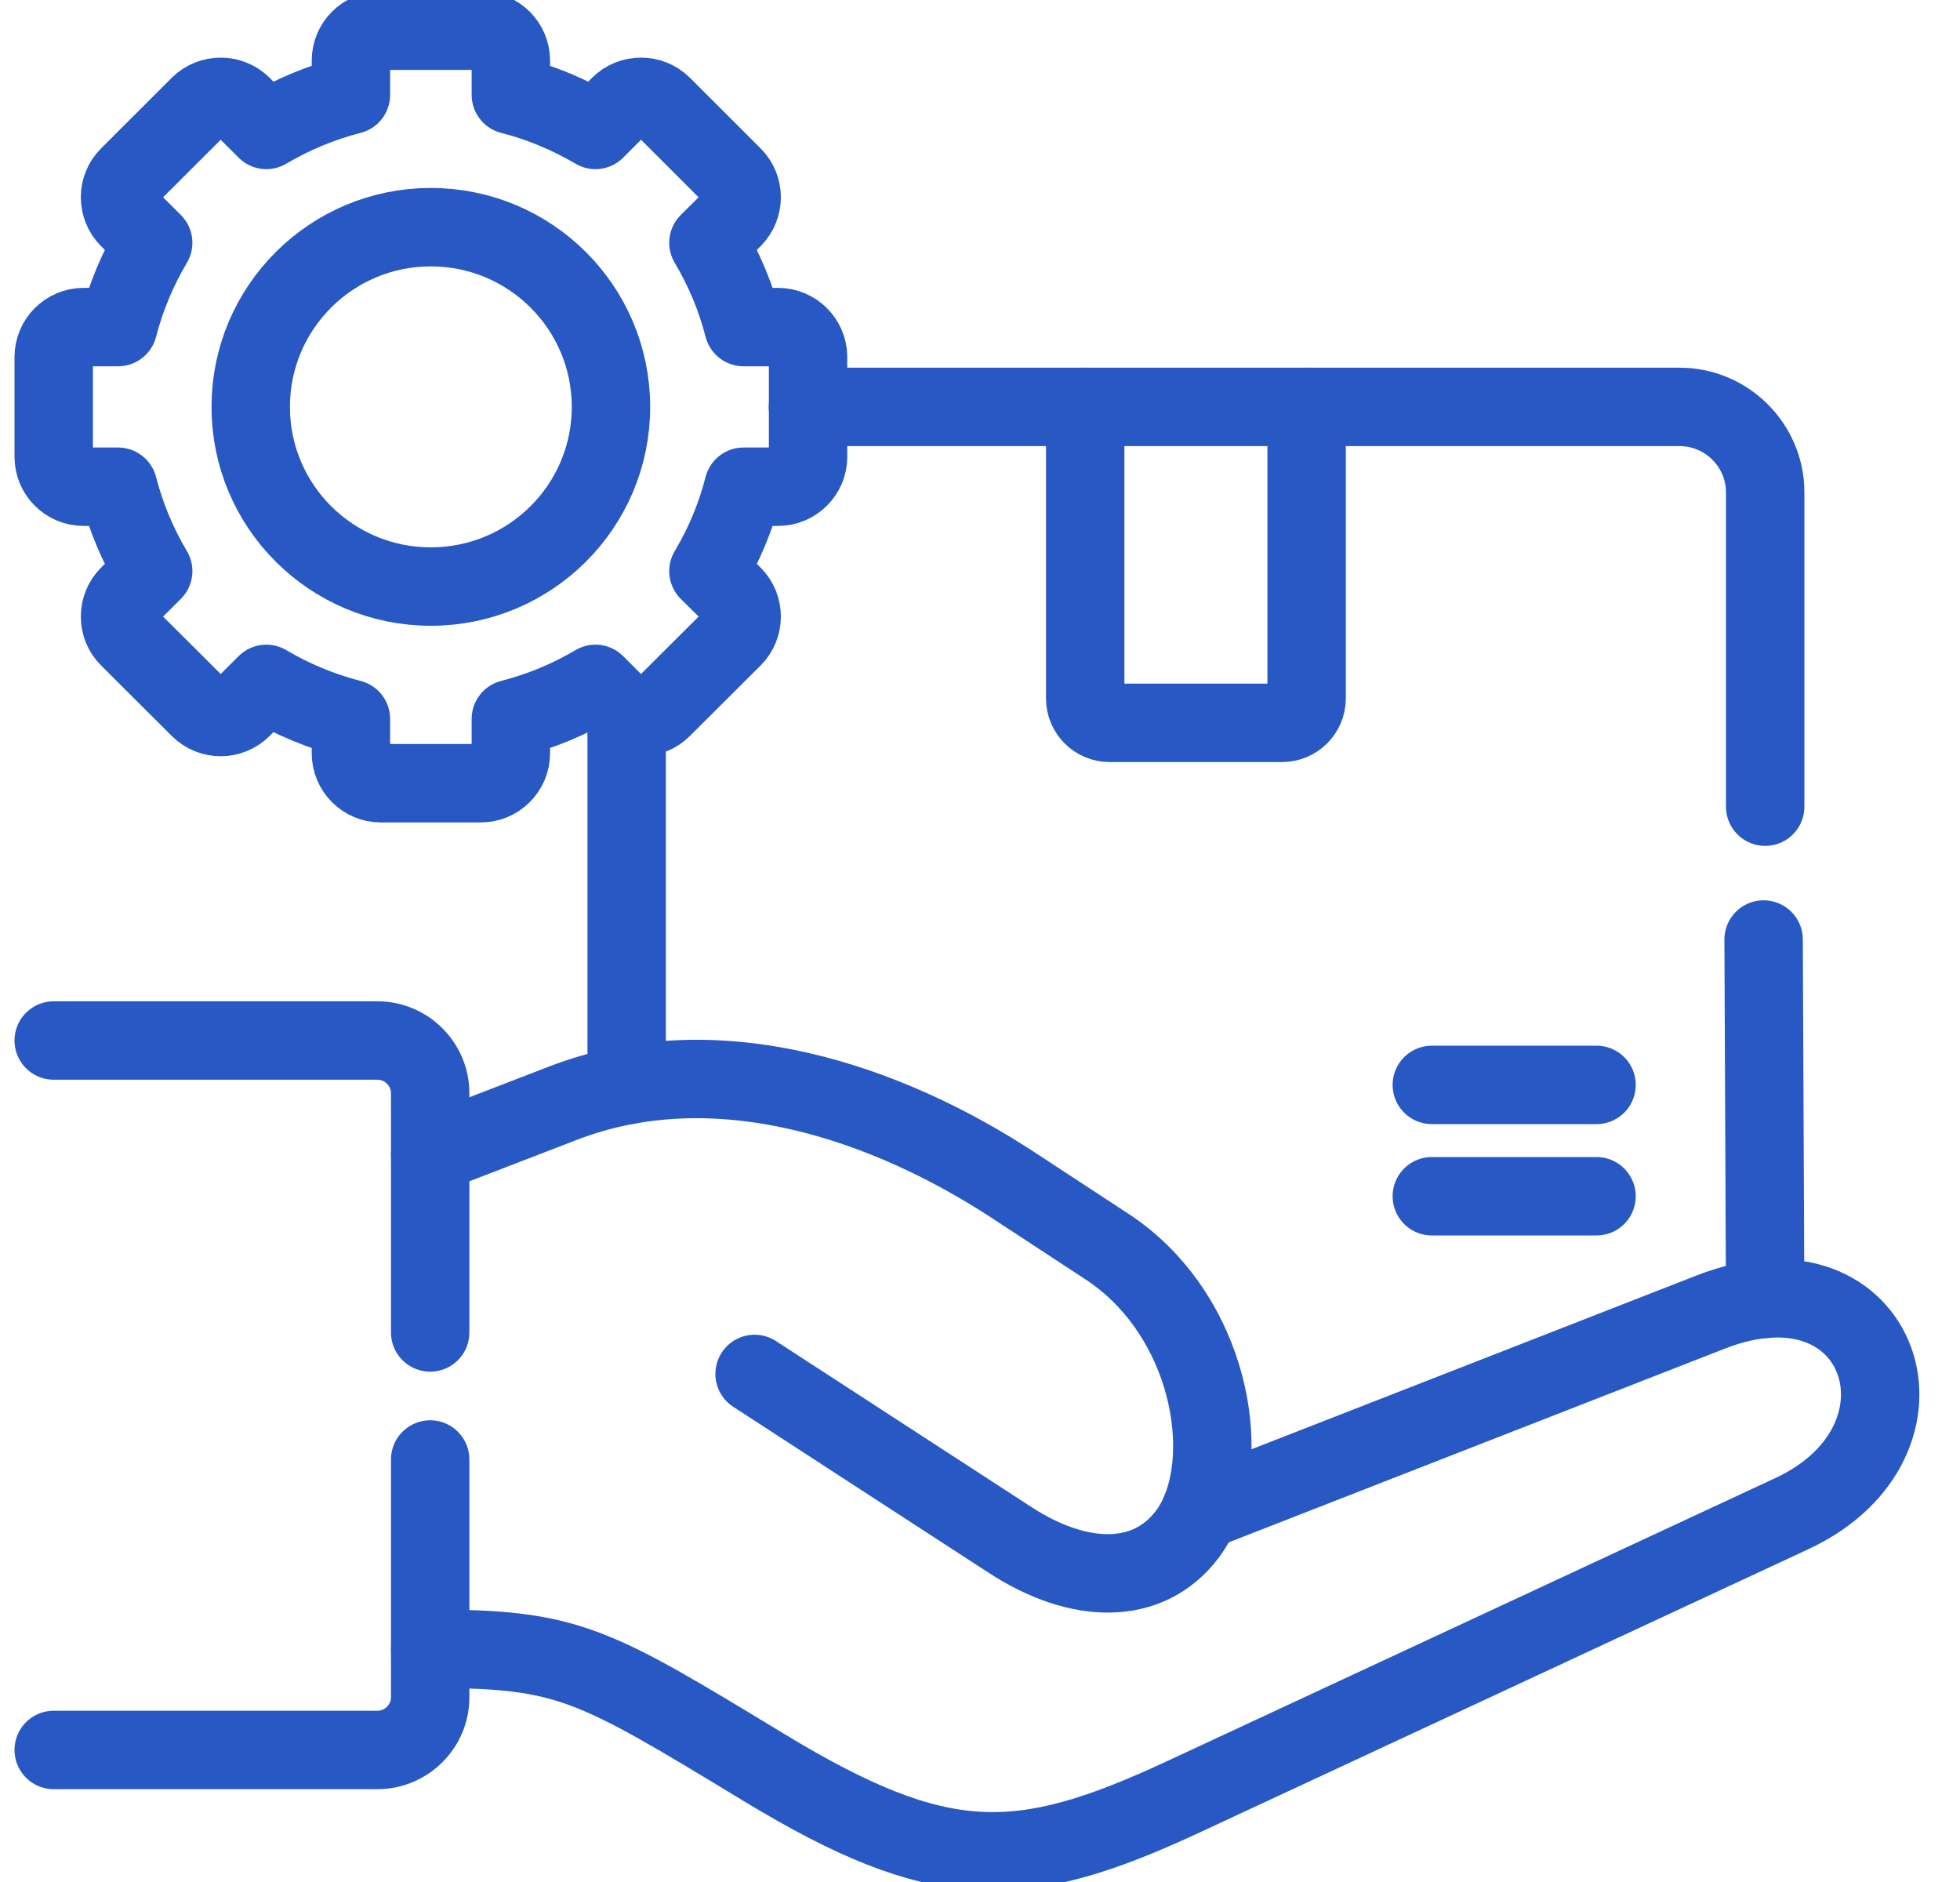 <svg width="25" height="24" viewBox="0 0 25 24" fill="none" xmlns="http://www.w3.org/2000/svg">
<path d="M15.311 19.273C15.265 19.38 15.21 19.479 15.145 19.565C14.646 20.226 13.765 20.21 12.887 19.64L9.625 17.521" stroke="#2758C3" stroke-miterlimit="10" stroke-linecap="round" stroke-linejoin="round"/>
<path d="M0.685 22.316H4.815C5.184 22.316 5.487 22.014 5.487 21.645V18.612M5.487 16.992V13.94C5.487 13.572 5.184 13.269 4.815 13.269H0.685" stroke="#2758C3" stroke-miterlimit="10" stroke-linecap="round" stroke-linejoin="round"/>
<path d="M5.487 21.026C7.263 21.026 7.552 21.211 9.753 22.545C12.001 23.906 13.008 23.884 15.091 22.915L22.854 19.303C24.843 18.378 24.015 15.876 21.82 16.732L15.311 19.273C15.704 18.34 15.348 16.702 14.118 15.896L12.923 15.113C11.331 14.07 9.156 13.306 7.179 14.069L5.487 14.721" stroke="#2758C3" stroke-miterlimit="10" stroke-linecap="round" stroke-linejoin="round"/>
<path d="M7.595 1.657C7.262 1.461 6.9 1.308 6.516 1.21V0.772C6.516 0.562 6.344 0.391 6.133 0.391H4.857C4.647 0.391 4.476 0.562 4.476 0.772V1.21C4.092 1.308 3.729 1.461 3.397 1.657L3.085 1.345C2.936 1.198 2.694 1.198 2.545 1.345L1.642 2.247C1.494 2.394 1.494 2.636 1.642 2.785L1.954 3.096C1.757 3.428 1.605 3.789 1.506 4.171H1.066C0.856 4.171 0.685 4.343 0.685 4.553V5.825C0.685 6.036 0.856 6.207 1.066 6.207H1.506C1.605 6.59 1.757 6.952 1.954 7.283L1.642 7.593C1.494 7.742 1.494 7.984 1.642 8.132L2.545 9.032C2.694 9.181 2.936 9.181 3.085 9.032L3.397 8.721C3.729 8.918 4.092 9.069 4.476 9.168V9.606C4.476 9.816 4.647 9.988 4.857 9.988H6.133C6.344 9.988 6.516 9.816 6.516 9.606V9.168C6.9 9.069 7.263 8.918 7.595 8.721L7.906 9.032C8.054 9.181 8.298 9.181 8.446 9.032L9.349 8.132C9.497 7.984 9.497 7.741 9.349 7.593L9.036 7.283C9.234 6.952 9.386 6.59 9.484 6.207H9.924C10.134 6.207 10.307 6.036 10.307 5.825V4.553C10.307 4.343 10.134 4.171 9.924 4.171H9.484C9.386 3.789 9.234 3.428 9.036 3.096L9.349 2.785C9.497 2.636 9.497 2.394 9.349 2.247L8.446 1.345C8.298 1.198 8.054 1.198 7.906 1.345L7.595 1.657Z" stroke="#2758C3" stroke-miterlimit="10" stroke-linecap="round" stroke-linejoin="round"/>
<path d="M5.495 7.48C4.226 7.48 3.198 6.455 3.198 5.189C3.198 3.923 4.226 2.897 5.495 2.897C6.764 2.897 7.793 3.923 7.793 5.189C7.793 6.455 6.764 7.48 5.495 7.48Z" stroke="#2758C3" stroke-miterlimit="10" stroke-linecap="round" stroke-linejoin="round"/>
<path d="M16.666 5.189V8.908C16.666 9.077 16.525 9.218 16.355 9.218H14.153C13.982 9.218 13.842 9.079 13.842 8.908V5.189" stroke="#2758C3" stroke-miterlimit="10" stroke-linecap="round" stroke-linejoin="round"/>
<path d="M7.993 13.839V9.097M10.306 5.189H21.424C22.023 5.189 22.515 5.679 22.515 6.277V10.287M22.495 11.981L22.515 16.564" stroke="#2758C3" stroke-miterlimit="10" stroke-linecap="round" stroke-linejoin="round"/>
<path d="M18.263 13.835H20.364" stroke="#2758C3" stroke-miterlimit="10" stroke-linecap="round" stroke-linejoin="round"/>
<path d="M18.263 15.255H20.364" stroke="#2758C3" stroke-miterlimit="10" stroke-linecap="round" stroke-linejoin="round"/>
</svg>
